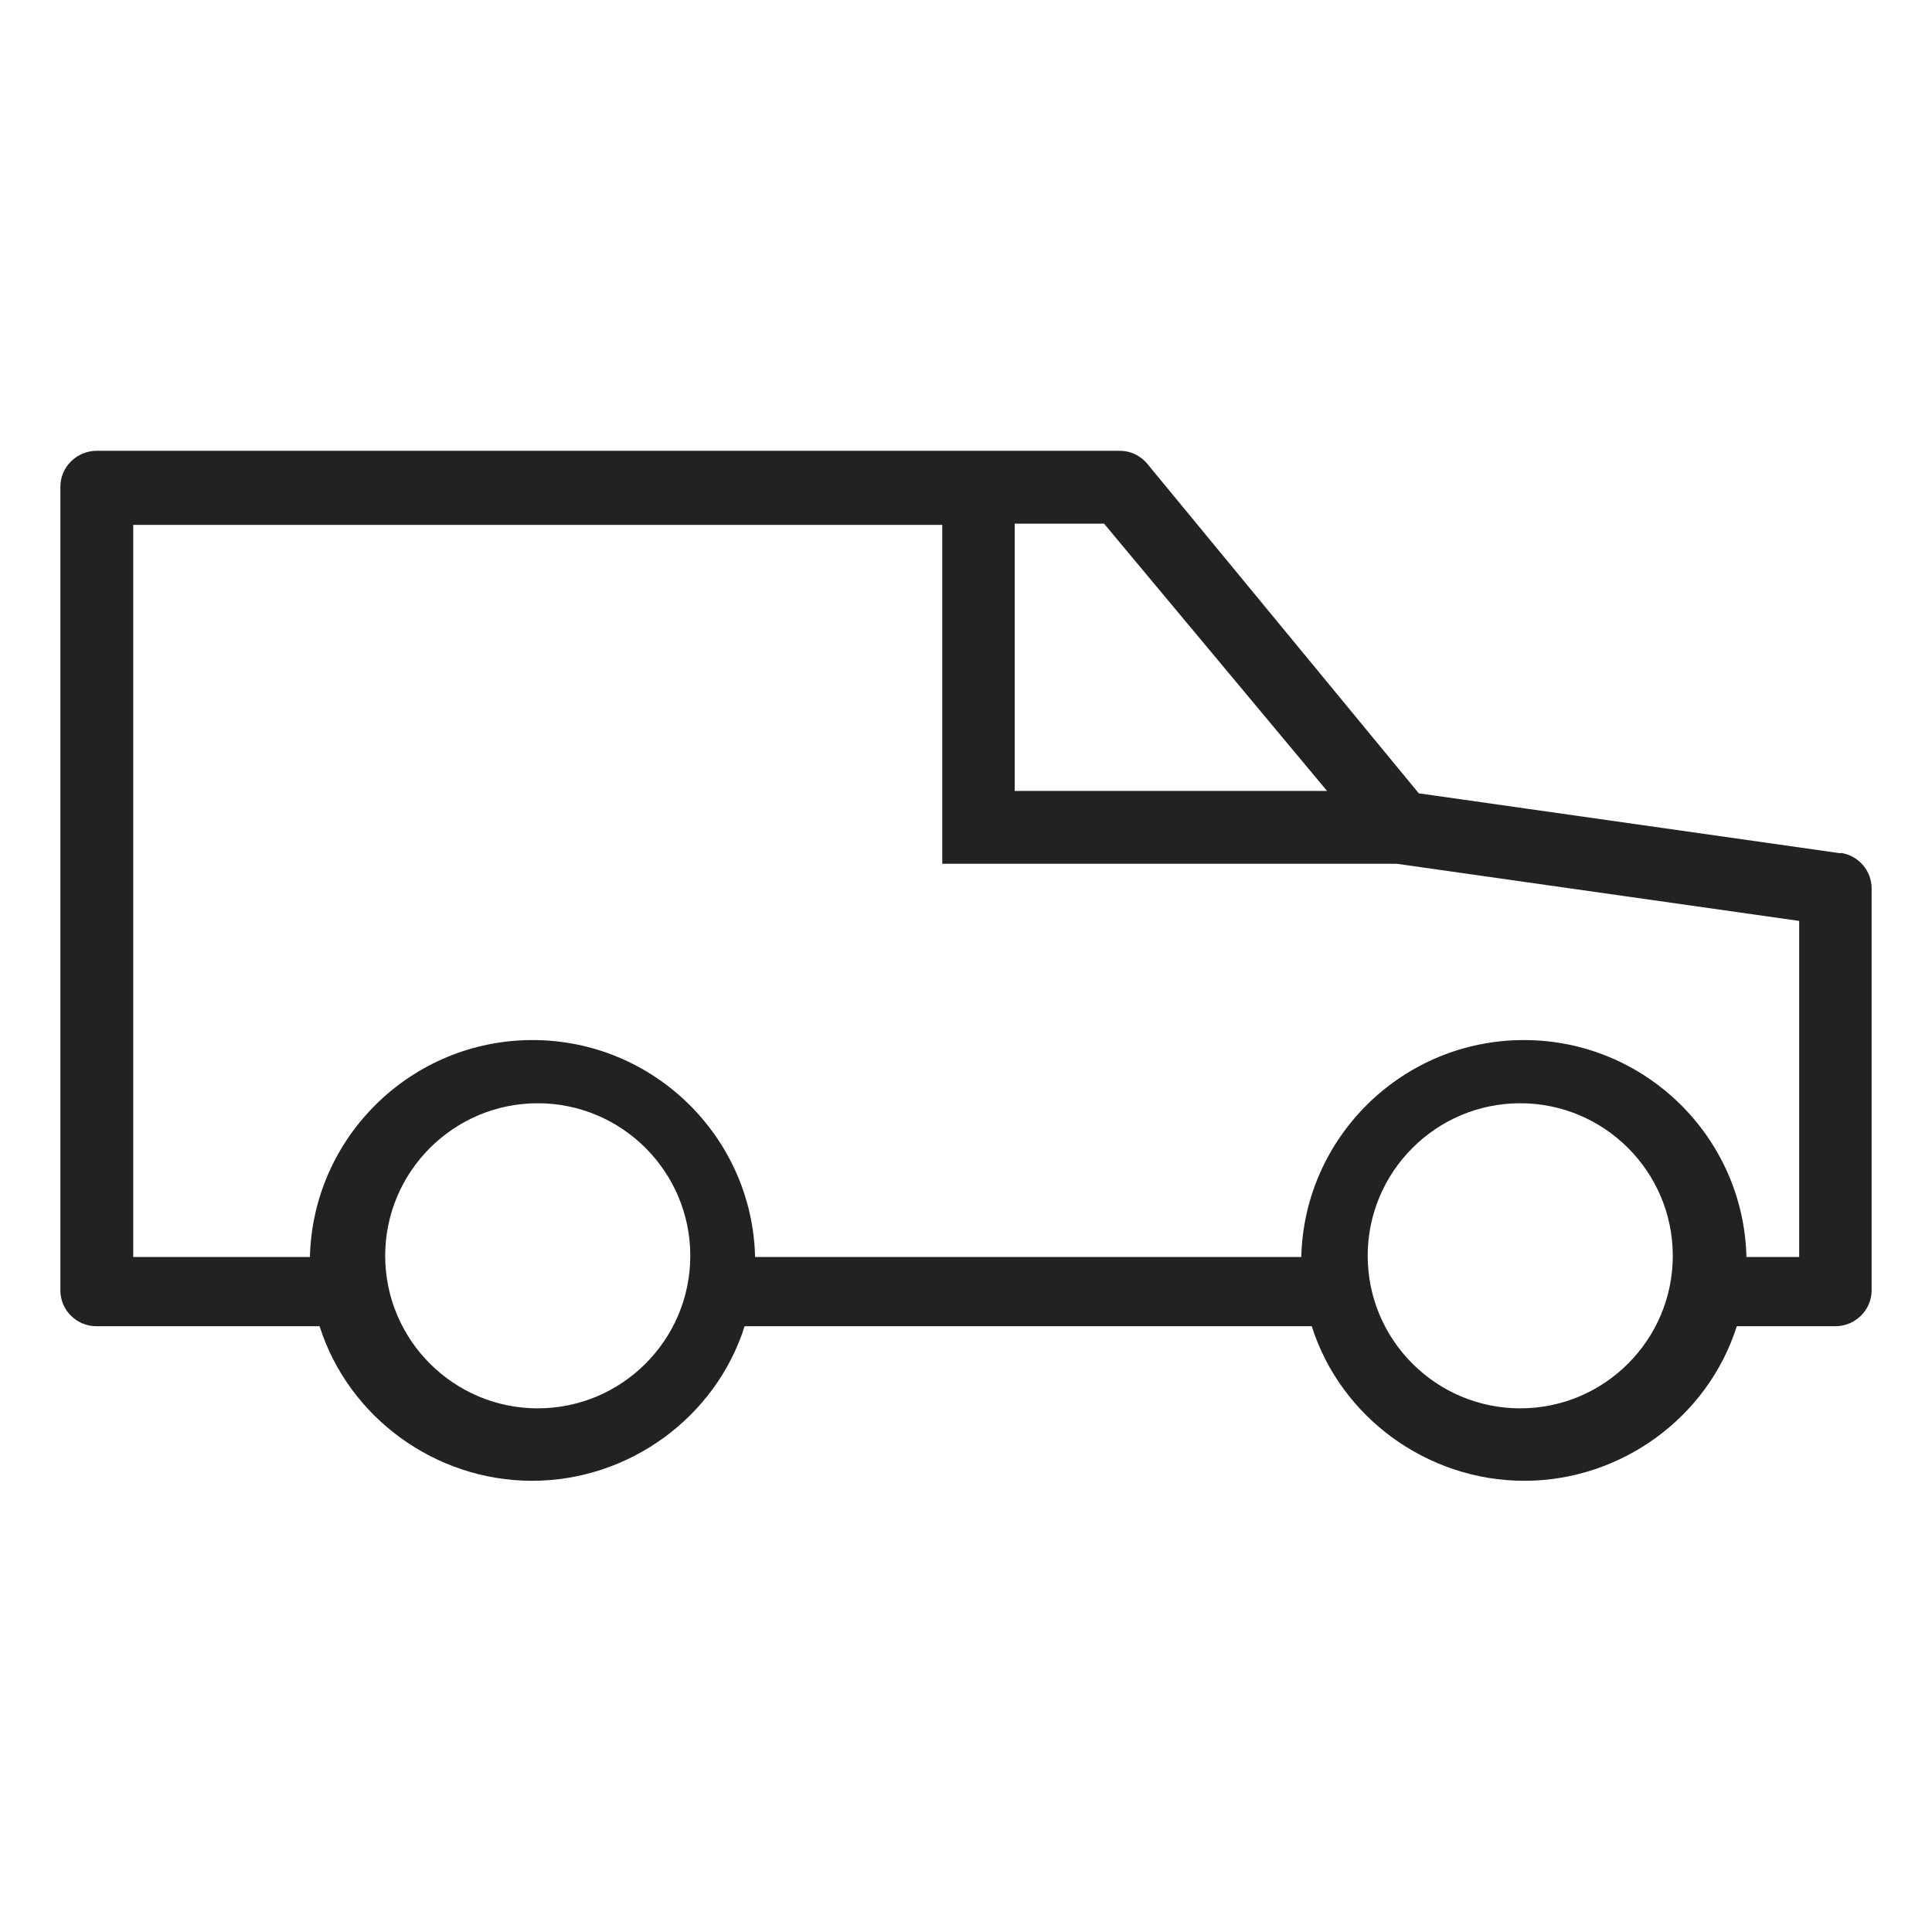 <svg width="48" height="48" viewBox="0 0 48 48" fill="none" xmlns="http://www.w3.org/2000/svg">
<g id="minivan_L 1">
<path id="Vector" d="M45.73 21.2L35.25 19.71L28.51 11.53C28.34 11.32 28.09 11.2 27.82 11.2H2.4C1.91 11.2 1.5 11.6 1.5 12.09V32.06C1.5 32.55 1.9 32.95 2.4 32.95H7.94C8.66 35.22 10.82 36.79 13.22 36.79C15.62 36.79 17.78 35.22 18.5 32.95H32.59C33.31 35.22 35.47 36.79 37.87 36.79C40.27 36.79 42.43 35.22 43.15 32.95H45.6C46.09 32.95 46.5 32.55 46.5 32.06V22.07C46.5 21.63 46.17 21.25 45.73 21.19V21.2ZM25.22 13.01H27.43L32.97 19.65H25.21V13.01H25.22ZM13.36 34.99C11.27 34.99 9.57 33.29 9.57 31.2C9.57 29.11 11.27 27.41 13.36 27.41C15.45 27.41 17.15 29.11 17.15 31.2C17.15 33.29 15.45 34.99 13.36 34.99ZM37.77 34.99C35.68 34.99 33.98 33.29 33.98 31.2C33.98 29.11 35.68 27.41 37.77 27.41C39.86 27.41 41.56 29.11 41.56 31.2C41.56 33.29 39.86 34.99 37.77 34.99ZM44.69 31.23H43.39C43.32 28.25 40.87 25.84 37.86 25.84C34.85 25.84 32.4 28.25 32.33 31.23H18.76C18.69 28.25 16.24 25.84 13.23 25.84C10.22 25.84 7.77 28.25 7.7 31.23H3.31V13.04H23.41V21.46H34.7L44.7 22.88V31.23H44.69Z" fill="#222222"/>
</g>
</svg>
